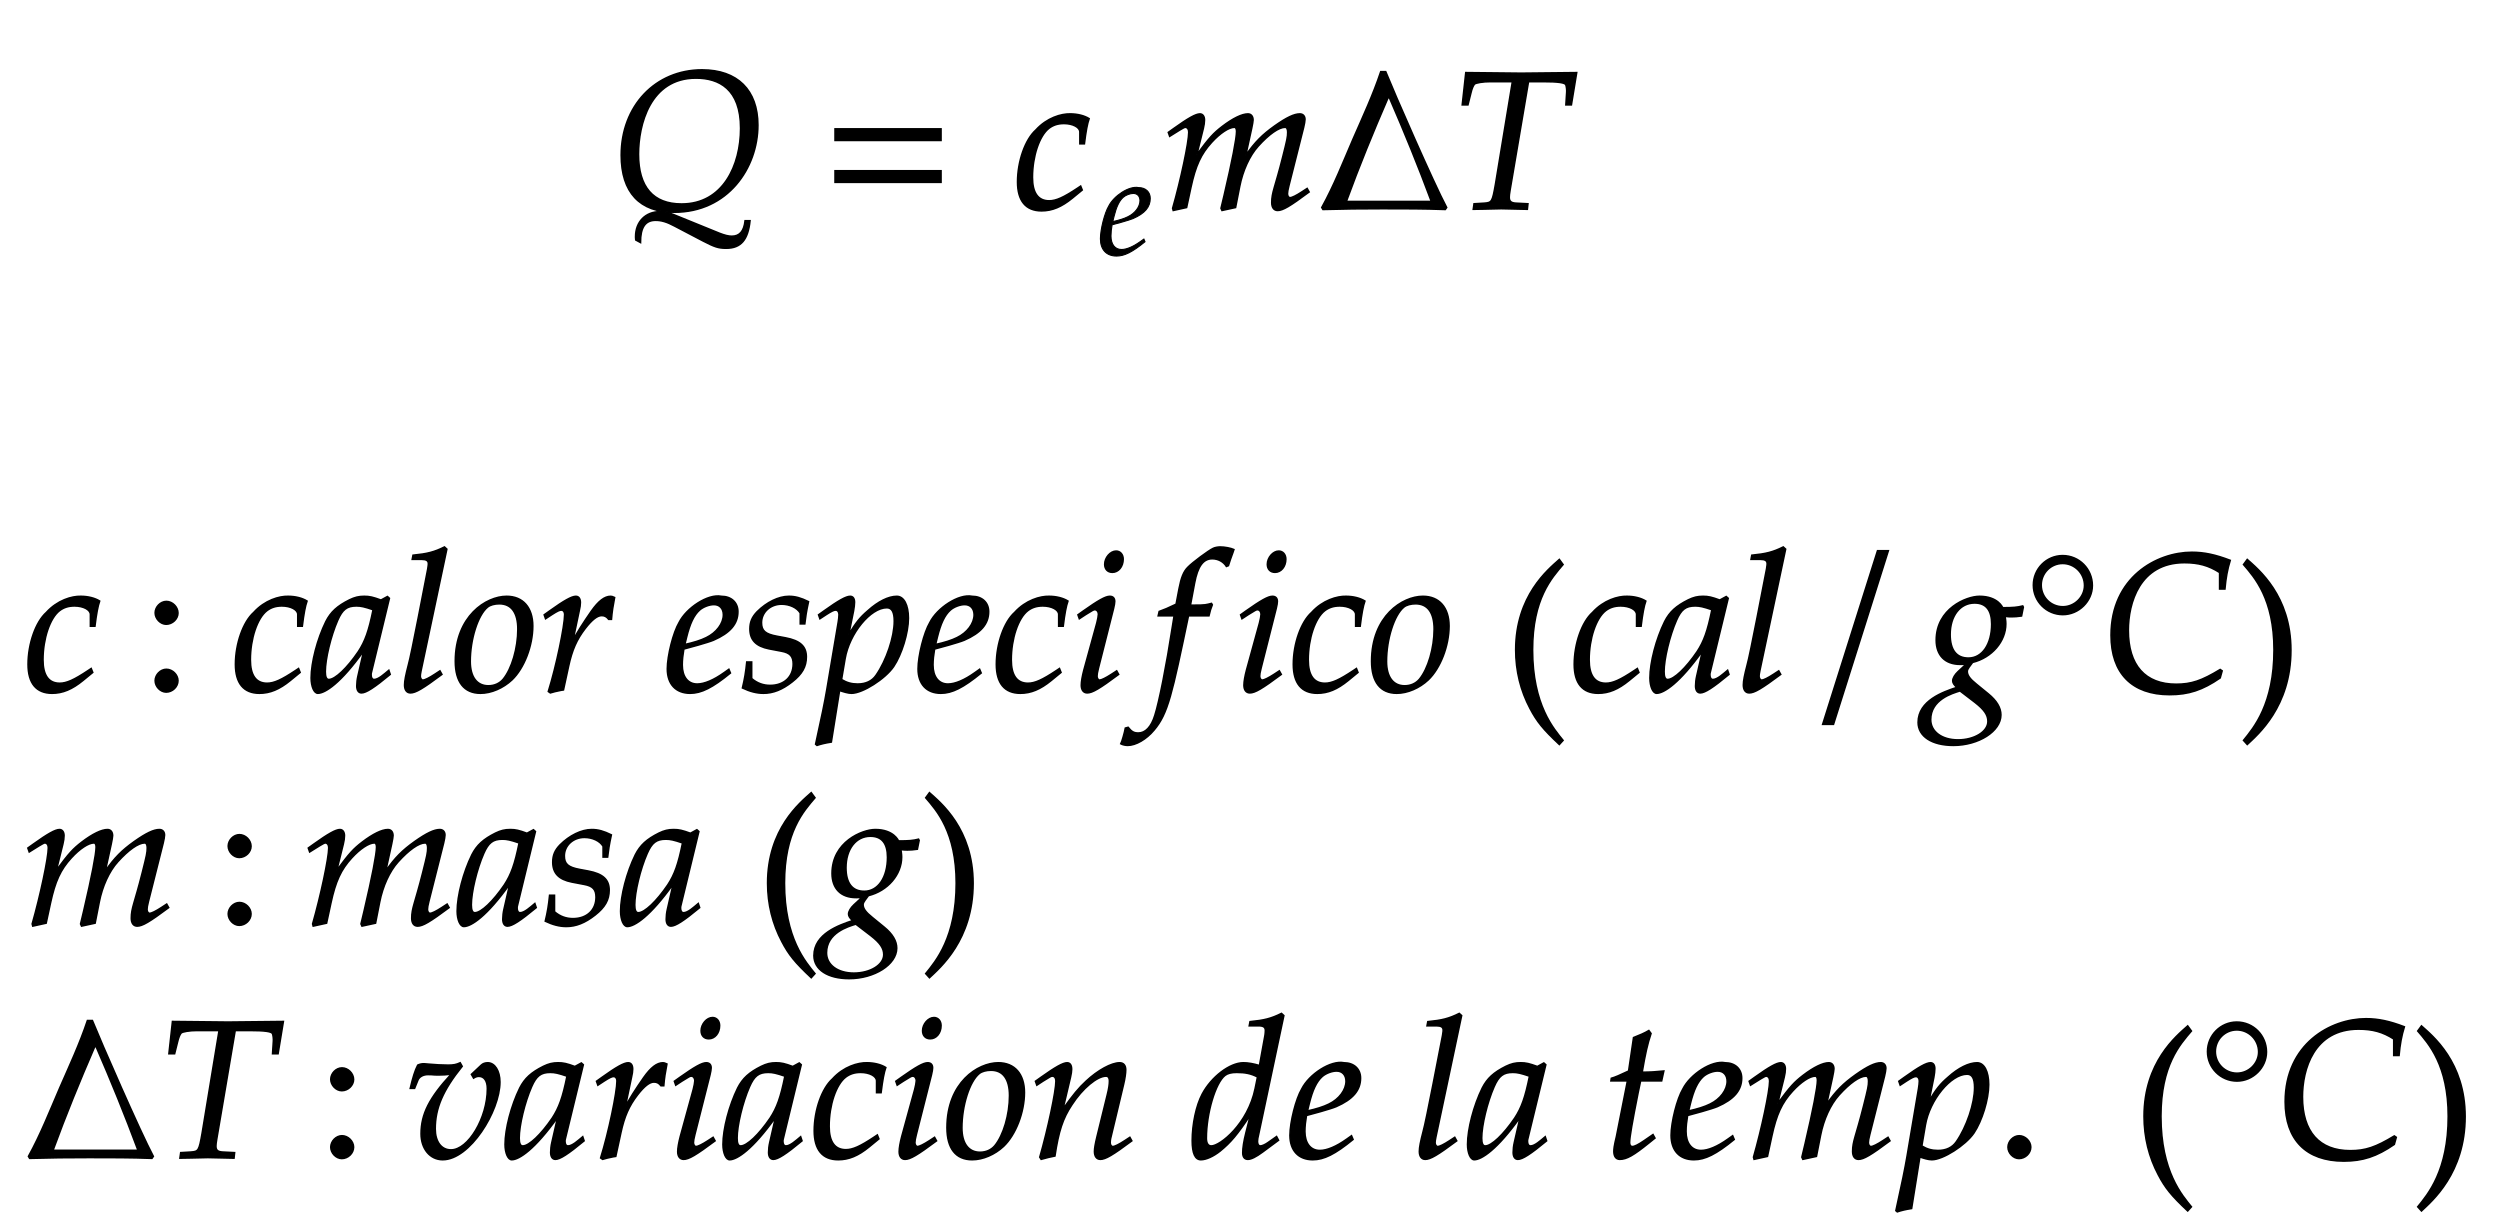 ﻿<svg xmlns="http://www.w3.org/2000/svg" xmlns:xlink="http://www.w3.org/1999/xlink" width="216.1" height="106.18" style="width:216.1px;height:106.18px;font-family:Asana-Math, Asana;background:#FFF;"><g><g><g><g transform="matrix(1,0,0,1,2,18.04)"><path transform="matrix(0.017,0,0,-0.017,0,0)" d="M3139 -172C3139 -95 3163 -59 3216 -59C3245 -59 3273 -67 3312 -88L3457 -164C3517 -195 3535 -201 3575 -201C3650 -201 3686 -158 3696 -61L3671 -61C3665 -115 3643 -140 3603 -140C3586 -140 3567 -135 3541 -125L3305 -29C3280 -19 3262 -15 3239 -15C3165 -15 3114 -66 3114 -142C3114 -144 3114 -151 3115 -159ZM3736 425C3736 603 3632 706 3452 706C3215 706 3041 523 3041 272C3041 83 3135 -18 3311 -18C3583 -18 3736 207 3736 425ZM3648 409C3648 221 3559 24 3348 24C3204 24 3129 110 3129 277C3129 425 3187 664 3421 664C3537 664 3648 610 3648 409Z" stroke="rgb(0,0,0)" stroke-opacity="1" stroke-width="8" fill="rgb(0,0,0)" fill-opacity="1"></path></g></g><g><g transform="matrix(1,0,0,1,71.075,18.04)"><path transform="matrix(0.017,0,0,-0.017,0,0)" d="M604 347L604 406L65 406L65 347ZM604 134L604 193L65 193L65 134Z" stroke="rgb(0,0,0)" stroke-opacity="1" stroke-width="8" fill="rgb(0,0,0)" fill-opacity="1"></path></g></g><g><g transform="matrix(1,0,0,1,87.53,18.04)"><path transform="matrix(0.017,0,0,-0.017,0,0)" d="M342 330L365 330C373 395 380 432 389 458C365 473 330 482 293 482C248 483 175 463 118 400C64 352 25 241 25 136C25 40 67 -11 147 -11C201 -11 249 9 304 54L354 95L346 115L331 105C259 57 221 40 186 40C130 40 101 80 101 159C101 267 136 371 185 409C206 425 230 433 261 433C306 433 342 414 342 390Z" stroke="rgb(0,0,0)" stroke-opacity="1" stroke-width="8" fill="rgb(0,0,0)" fill-opacity="1"></path></g></g><g><g><g><g><g transform="matrix(1,0,0,1,94.94,22)"><path transform="matrix(0.012,0,0,-0.012,0,0)" d="M328 111L304 94C251 56 203 36 167 36C120 36 91 73 91 133C91 158 94 185 99 214C116 218 225 248 250 259C335 296 374 342 374 404C374 451 340 482 290 482C222 496 112 423 75 349C45 299 15 180 15 113C15 35 59 -11 131 -11C188 -11 244 17 336 92ZM113 274C130 343 150 386 179 412C197 428 228 440 252 440C281 440 300 420 300 388C300 344 265 297 213 272C185 258 149 247 104 237Z" stroke="rgb(0,0,0)" stroke-opacity="1" stroke-width="8" fill="rgb(0,0,0)" fill-opacity="1"></path></g></g></g></g></g><g><g transform="matrix(1,0,0,1,100.58,18.04)"><path transform="matrix(0.017,0,0,-0.017,0,0)" d="M730 103L704 86C675 67 653 56 643 56C636 56 630 65 630 76C630 86 632 95 637 116L712 413C716 430 719 446 719 454C719 471 709 482 693 482C664 482 626 464 565 421C502 376 467 341 418 272L448 409C452 429 455 444 455 451C455 470 445 482 429 482C399 482 353 460 298 418C254 384 234 363 169 275L202 408C206 424 208 439 208 451C208 470 199 482 185 482C164 482 126 461 52 408L24 388L31 368C68 391 103 414 110 414C121 414 128 404 128 389C128 338 87 145 46 2L49 -9L117 6L139 108C163 219 190 278 245 338C287 384 332 414 360 414C367 414 371 406 371 393C371 358 349 244 308 69L292 2L297 -9L366 6L387 113C403 194 437 269 481 318C536 379 586 414 618 414C626 414 631 405 631 389C631 365 628 351 606 264C566 105 550 84 550 31C550 6 561 -9 580 -9C606 -9 642 12 740 85Z" stroke="rgb(0,0,0)" stroke-opacity="1" stroke-width="8" fill="rgb(0,0,0)" fill-opacity="1"></path></g></g><g><g transform="matrix(1,0,0,1,113.795,18.04)"><path transform="matrix(0.017,0,0,-0.017,0,0)" d="M662 6L655 -4C549 0 443 0 336 0C235 0 134 -1 33 -4L27 6C88 116 136 238 186 354C235 466 288 580 327 697L352 697C395 590 597 128 662 6ZM584 37C518 215 447 389 371 564L364 564C289 391 217 215 152 37Z" stroke="rgb(0,0,0)" stroke-opacity="1" stroke-width="8" fill="rgb(0,0,0)" fill-opacity="1"></path></g></g><g><g transform="matrix(1,0,0,1,125.495,18.04)"><path transform="matrix(0.017,0,0,-0.017,0,0)" d="M390 646L463 646C541 646 577 641 580 629C583 621 585 602 584 592L580 528L608 528L635 692L544 691C456 690 388 689 353 689C316 689 252 690 166 691L71 692L53 528L82 528L97 588C102 610 109 626 115 633C121 640 159 646 196 646L308 646L222 125C206 34 204 31 164 28L113 25L109 -3L166 -2C206 -1 235 0 251 0C270 0 301 -1 340 -2L384 -3L387 25L328 28C302 29 292 37 292 58C292 67 293 74 296 93Z" stroke="rgb(0,0,0)" stroke-opacity="1" stroke-width="8" fill="rgb(0,0,0)" fill-opacity="1"></path></g></g></g><g></g><g><g><g transform="matrix(1,0,0,1,2,59.74)"><path transform="matrix(0.017,0,0,-0.017,0,0)" d="M342 330L365 330C373 395 380 432 389 458C365 473 330 482 293 482C248 483 175 463 118 400C64 352 25 241 25 136C25 40 67 -11 147 -11C201 -11 249 9 304 54L354 95L346 115L331 105C259 57 221 40 186 40C130 40 101 80 101 159C101 267 136 371 185 409C206 425 230 433 261 433C306 433 342 414 342 390Z" stroke="rgb(0,0,0)" stroke-opacity="1" stroke-width="8" fill="rgb(0,0,0)" fill-opacity="1"></path></g></g><g><g transform="matrix(1,0,0,1,12.29,59.74)"><path transform="matrix(0.017,0,0,-0.017,0,0)" d="M123 111C93 111 66 83 66 53C66 23 93 -5 122 -5C154 -5 182 22 182 53C182 83 154 111 123 111ZM123 456C93 456 66 428 66 398C66 368 93 340 122 340C154 340 182 367 182 397C182 428 154 456 123 456Z" stroke="rgb(0,0,0)" stroke-opacity="1" stroke-width="8" fill="rgb(0,0,0)" fill-opacity="1"></path></g></g><g><g transform="matrix(1,0,0,1,19.925,59.74)"><path transform="matrix(0.017,0,0,-0.017,0,0)" d="M342 330L365 330C373 395 380 432 389 458C365 473 330 482 293 482C248 483 175 463 118 400C64 352 25 241 25 136C25 40 67 -11 147 -11C201 -11 249 9 304 54L354 95L346 115L331 105C259 57 221 40 186 40C130 40 101 80 101 159C101 267 136 371 185 409C206 425 230 433 261 433C306 433 342 414 342 390ZM677 204L648 77C644 60 642 42 642 26C642 4 651 -9 666 -9C689 -9 730 17 812 85L805 106C781 86 752 59 730 59C721 59 715 68 715 82C715 87 715 90 716 93L808 472L798 481L765 463C724 478 707 482 680 482C652 482 632 477 605 464C543 433 510 403 485 354C441 265 410 145 410 67C410 23 425 -11 444 -11C481 -11 561 41 677 204ZM725 414C703 305 684 253 650 201C593 117 532 59 500 59C488 59 482 72 482 99C482 163 510 280 545 360C569 415 592 433 640 433C663 433 681 429 725 414ZM1100 722L1088 733C1036 707 1000 698 928 691L924 670L972 670C996 670 1006 663 1006 648C1006 645 1006 640 1003 622C992 567 919 182 904 132C891 82 885 52 885 31C885 6 896 -9 915 -9C941 -9 977 12 1075 85L1065 103L1039 86C1010 67 988 56 978 56C971 56 965 66 965 76C965 82 966 89 969 104ZM1143 152C1143 46 1188 -11 1271 -11C1326 -11 1386 15 1431 57C1493 116 1537 230 1537 331C1537 425 1487 482 1404 482C1300 482 1143 382 1143 152ZM1367 444C1428 444 1461 399 1461 315C1461 219 1430 113 1386 60C1368 39 1342 27 1311 27C1253 27 1219 72 1219 151C1219 264 1258 387 1307 427C1320 438 1343 444 1367 444ZM1937 365C1940 403 1945 435 1953 476C1942 481 1938 482 1933 482C1902 482 1871 458 1835 407C1796 351 1757 291 1741 256L1773 408C1777 425 1779 438 1779 450C1779 470 1771 482 1756 482C1735 482 1697 461 1623 408L1595 388L1602 368L1634 389C1662 407 1673 412 1682 412C1692 412 1699 403 1699 390C1699 332 1656 126 1616 -2L1626 -9C1641 -4 1657 -1 1680 4L1693 6L1719 126C1737 209 1760 262 1804 319C1838 363 1865 384 1887 384C1902 384 1912 379 1923 365ZM2534 111L2510 94C2457 56 2409 36 2373 36C2326 36 2297 73 2297 133C2297 158 2300 185 2305 214C2322 218 2431 248 2456 259C2541 296 2580 342 2580 404C2580 451 2546 482 2496 482C2428 496 2318 423 2281 349C2251 299 2221 180 2221 113C2221 35 2265 -11 2337 -11C2394 -11 2450 17 2542 92ZM2319 274C2336 343 2356 386 2385 412C2403 428 2434 440 2458 440C2487 440 2506 420 2506 388C2506 344 2471 297 2419 272C2391 258 2355 247 2310 237ZM2625 148C2620 97 2614 62 2603 16C2641 -2 2675 -11 2710 -11C2759 -11 2805 7 2856 47C2907 87 2928 124 2928 174C2928 228 2896 257 2822 271L2779 279C2719 290 2700 307 2700 348C2700 401 2745 442 2802 442C2843 442 2881 424 2897 397L2897 342L2920 342C2924 377 2928 404 2939 455C2900 474 2872 482 2839 482C2787 482 2726 452 2678 404C2652 377 2641 352 2641 316C2641 260 2672 228 2738 215L2801 203C2845 195 2861 177 2861 138C2861 73 2815 29 2744 29C2709 29 2678 40 2650 64L2650 148ZM3158 -11C3214 -11 3329 62 3372 125C3413 186 3447 296 3447 371C3447 438 3424 482 3388 482C3346 482 3293 456 3241 409C3200 374 3180 348 3144 289L3168 408C3171 425 3173 440 3173 452C3173 471 3165 482 3151 482C3130 482 3092 461 3018 408L2990 388L2997 368L3029 389C3057 407 3068 412 3077 412C3087 412 3094 403 3094 389C3094 381 3092 361 3090 351L3032 8C3022 -52 3003 -143 2983 -233L2975 -270L2982 -276C3003 -269 3023 -264 3055 -259L3097 3C3118 -4 3140 -11 3158 -11ZM3125 165C3147 293 3254 424 3337 424C3363 424 3375 402 3375 356C3375 275 3335 156 3282 80C3262 51 3230 36 3189 36C3158 36 3133 43 3107 59ZM3809 111L3785 94C3732 56 3684 36 3648 36C3601 36 3572 73 3572 133C3572 158 3575 185 3580 214C3597 218 3706 248 3731 259C3816 296 3855 342 3855 404C3855 451 3821 482 3771 482C3703 496 3593 423 3556 349C3526 299 3496 180 3496 113C3496 35 3540 -11 3612 -11C3669 -11 3725 17 3817 92ZM3594 274C3611 343 3631 386 3660 412C3678 428 3709 440 3733 440C3762 440 3781 420 3781 388C3781 344 3746 297 3694 272C3666 258 3630 247 3585 237ZM4211 330L4234 330C4242 395 4249 432 4258 458C4234 473 4199 482 4162 482C4117 483 4044 463 3987 400C3933 352 3894 241 3894 136C3894 40 3936 -11 4016 -11C4070 -11 4118 9 4173 54L4223 95L4215 115L4200 105C4128 57 4090 40 4055 40C3999 40 3970 80 3970 159C3970 267 4005 371 4054 409C4075 425 4099 433 4130 433C4175 433 4211 414 4211 390ZM4309 388L4316 368L4348 389C4385 412 4388 414 4395 414C4405 414 4413 404 4413 391C4413 384 4409 361 4405 347L4339 107C4331 76 4326 49 4326 30C4326 6 4337 -9 4356 -9C4382 -9 4418 12 4516 85L4506 103L4480 86C4451 67 4428 56 4419 56C4412 56 4406 66 4406 76C4406 86 4408 95 4413 116L4490 420C4494 437 4496 448 4496 456C4496 473 4487 482 4471 482C4449 482 4412 461 4337 408ZM4503 712C4474 712 4445 679 4445 645C4445 620 4460 604 4484 604C4515 604 4539 633 4539 671C4539 695 4524 712 4503 712ZM4897 437L4881 437L4902 549C4918 635 4946 673 4992 673C5022 673 5049 658 5064 634L5074 638C5079 654 5089 685 5097 705L5102 720C5086 727 5055 733 5032 733C5021 733 5005 730 4997 726C4973 715 4891 654 4868 630C4846 608 4834 578 4823 521L4808 442C4767 422 4747 414 4722 405L4717 383L4798 383L4789 327C4759 132 4722 -54 4700 -123C4682 -182 4652 -213 4616 -213C4593 -213 4582 -206 4564 -184L4550 -188C4546 -211 4532 -259 4527 -268C4536 -273 4551 -276 4562 -276C4603 -276 4657 -245 4696 -198C4767 -114 4787 -18 4871 383L4975 383C4979 402 4986 425 4992 439L4988 446C4959 439 4960 437 4897 437ZM5136 388L5143 368L5175 389C5212 412 5215 414 5222 414C5232 414 5240 404 5240 391C5240 384 5236 361 5232 347L5166 107C5158 76 5153 49 5153 30C5153 6 5164 -9 5183 -9C5209 -9 5245 12 5343 85L5333 103L5307 86C5278 67 5255 56 5246 56C5239 56 5233 66 5233 76C5233 86 5235 95 5240 116L5317 420C5321 437 5323 448 5323 456C5323 473 5314 482 5298 482C5276 482 5239 461 5164 408ZM5330 712C5301 712 5272 679 5272 645C5272 620 5287 604 5311 604C5342 604 5366 633 5366 671C5366 695 5351 712 5330 712ZM5721 330L5744 330C5752 395 5759 432 5768 458C5744 473 5709 482 5672 482C5627 483 5554 463 5497 400C5443 352 5404 241 5404 136C5404 40 5446 -11 5526 -11C5580 -11 5628 9 5683 54L5733 95L5725 115L5710 105C5638 57 5600 40 5565 40C5509 40 5480 80 5480 159C5480 267 5515 371 5564 409C5585 425 5609 433 5640 433C5685 433 5721 414 5721 390ZM5802 152C5802 46 5847 -11 5930 -11C5985 -11 6045 15 6090 57C6152 116 6196 230 6196 331C6196 425 6146 482 6063 482C5959 482 5802 382 5802 152ZM6026 444C6087 444 6120 399 6120 315C6120 219 6089 113 6045 60C6027 39 6001 27 5970 27C5912 27 5878 72 5878 151C5878 264 5917 387 5966 427C5979 438 6002 444 6026 444Z" stroke="rgb(0,0,0)" stroke-opacity="1" stroke-width="8" fill="rgb(0,0,0)" fill-opacity="1"></path></g></g><g><g transform="matrix(1,0,0,1,129.995,60.7)"><path transform="matrix(0.017,0,0,-0.017,0,0)" d="M146 266C146 526 243 632 301 700L282 726C225 675 60 542 60 266C60 159 85 58 133 -32C168 -99 200 -138 282 -215L301 -194C255 -137 146 -15 146 266Z" stroke="rgb(0,0,0)" stroke-opacity="1" stroke-width="8" fill="rgb(0,0,0)" fill-opacity="1"></path></g></g><g><g transform="matrix(1,0,0,1,135.65,59.74)"><path transform="matrix(0.017,0,0,-0.017,0,0)" d="M342 330L365 330C373 395 380 432 389 458C365 473 330 482 293 482C248 483 175 463 118 400C64 352 25 241 25 136C25 40 67 -11 147 -11C201 -11 249 9 304 54L354 95L346 115L331 105C259 57 221 40 186 40C130 40 101 80 101 159C101 267 136 371 185 409C206 425 230 433 261 433C306 433 342 414 342 390ZM677 204L648 77C644 60 642 42 642 26C642 4 651 -9 666 -9C689 -9 730 17 812 85L805 106C781 86 752 59 730 59C721 59 715 68 715 82C715 87 715 90 716 93L808 472L798 481L765 463C724 478 707 482 680 482C652 482 632 477 605 464C543 433 510 403 485 354C441 265 410 145 410 67C410 23 425 -11 444 -11C481 -11 561 41 677 204ZM725 414C703 305 684 253 650 201C593 117 532 59 500 59C488 59 482 72 482 99C482 163 510 280 545 360C569 415 592 433 640 433C663 433 681 429 725 414ZM1100 722L1088 733C1036 707 1000 698 928 691L924 670L972 670C996 670 1006 663 1006 648C1006 645 1006 640 1003 622C992 567 919 182 904 132C891 82 885 52 885 31C885 6 896 -9 915 -9C941 -9 977 12 1075 85L1065 103L1039 86C1010 67 988 56 978 56C971 56 965 66 965 76C965 82 966 89 969 104Z" stroke="rgb(0,0,0)" stroke-opacity="1" stroke-width="8" fill="rgb(0,0,0)" fill-opacity="1"></path></g></g><g><g transform="matrix(1,0,0,1,158.18,59.74)"><path transform="matrix(0.017,0,0,-0.017,0,0)" d="M297 714L242 714L-37 -169L18 -169Z" stroke="rgb(0,0,0)" stroke-opacity="1" stroke-width="8" fill="rgb(0,0,0)" fill-opacity="1"></path></g></g><g><g transform="matrix(1,0,0,1,166.43,59.74)"><path transform="matrix(0.017,0,0,-0.017,0,0)" d="M275 482C208 482 55 419 55 259C55 182 100 136 177 136C185 136 196 136 207 137L166 99C150 84 139 66 139 52C139 42 146 31 160 19C91 -4 -37 -48 -37 -159C-37 -230 33 -276 142 -276C271 -276 384 -204 384 -121C384 -85 363 -49 320 -14L260 35C226 62 213 81 213 100C213 114 228 128 240 146C338 170 409 253 409 342C409 357 406 376 405 380C422 378 430 378 439 378C456 378 466 379 489 382L498 427L495 433C467 426 447 424 393 424C393 425 369 482 275 482ZM176 1L253 -58C299 -94 318 -121 318 -154C318 -206 249 -248 166 -248C84 -248 27 -206 27 -145C27 -43 137 -11 176 1ZM250 448C308 448 337 412 337 341C337 238 289 168 219 168C158 168 126 209 126 288C126 383 177 448 250 448ZM698 689C616 689 549 622 549 539C549 456 616 389 699 389C780 389 849 457 849 537C849 621 782 689 698 689ZM698 649C759 649 809 599 809 537C809 479 759 429 699 429C638 429 589 478 589 539C589 600 638 649 698 649ZM944 284C944 90 1051 -18 1242 -18C1338 -18 1409 5 1499 67C1499 67 1509 103 1509 103C1509 103 1499 110 1499 110C1405 53 1353 35 1275 35C1118 35 1032 131 1032 309C1032 447 1089 653 1317 653C1388 653 1440 639 1496 603L1496 519L1523 519C1528 576 1536 619 1550 665C1474 694 1417 706 1355 706C1175 706 944 578 944 284Z" stroke="rgb(0,0,0)" stroke-opacity="1" stroke-width="8" fill="rgb(0,0,0)" fill-opacity="1"></path></g></g><g><g transform="matrix(1,0,0,1,193.385,60.7)"><path transform="matrix(0.017,0,0,-0.017,0,0)" d="M51 726L32 700C87 636 187 526 187 266C187 -10 83 -131 32 -194L51 -215C104 -165 273 -23 273 265C273 542 108 675 51 726Z" stroke="rgb(0,0,0)" stroke-opacity="1" stroke-width="8" fill="rgb(0,0,0)" fill-opacity="1"></path></g></g></g><g><g><g transform="matrix(1,0,0,1,2,79.9)"><path transform="matrix(0.017,0,0,-0.017,0,0)" d="M730 103L704 86C675 67 653 56 643 56C636 56 630 65 630 76C630 86 632 95 637 116L712 413C716 430 719 446 719 454C719 471 709 482 693 482C664 482 626 464 565 421C502 376 467 341 418 272L448 409C452 429 455 444 455 451C455 470 445 482 429 482C399 482 353 460 298 418C254 384 234 363 169 275L202 408C206 424 208 439 208 451C208 470 199 482 185 482C164 482 126 461 52 408L24 388L31 368C68 391 103 414 110 414C121 414 128 404 128 389C128 338 87 145 46 2L49 -9L117 6L139 108C163 219 190 278 245 338C287 384 332 414 360 414C367 414 371 406 371 393C371 358 349 244 308 69L292 2L297 -9L366 6L387 113C403 194 437 269 481 318C536 379 586 414 618 414C626 414 631 405 631 389C631 365 628 351 606 264C566 105 550 84 550 31C550 6 561 -9 580 -9C606 -9 642 12 740 85Z" stroke="rgb(0,0,0)" stroke-opacity="1" stroke-width="8" fill="rgb(0,0,0)" fill-opacity="1"></path></g></g><g><g transform="matrix(1,0,0,1,18.605,79.9)"><path transform="matrix(0.017,0,0,-0.017,0,0)" d="M123 111C93 111 66 83 66 53C66 23 93 -5 122 -5C154 -5 182 22 182 53C182 83 154 111 123 111ZM123 456C93 456 66 428 66 398C66 368 93 340 122 340C154 340 182 367 182 397C182 428 154 456 123 456Z" stroke="rgb(0,0,0)" stroke-opacity="1" stroke-width="8" fill="rgb(0,0,0)" fill-opacity="1"></path></g></g><g><g transform="matrix(1,0,0,1,26.24,79.9)"><path transform="matrix(0.017,0,0,-0.017,0,0)" d="M730 103L704 86C675 67 653 56 643 56C636 56 630 65 630 76C630 86 632 95 637 116L712 413C716 430 719 446 719 454C719 471 709 482 693 482C664 482 626 464 565 421C502 376 467 341 418 272L448 409C452 429 455 444 455 451C455 470 445 482 429 482C399 482 353 460 298 418C254 384 234 363 169 275L202 408C206 424 208 439 208 451C208 470 199 482 185 482C164 482 126 461 52 408L24 388L31 368C68 391 103 414 110 414C121 414 128 404 128 389C128 338 87 145 46 2L49 -9L117 6L139 108C163 219 190 278 245 338C287 384 332 414 360 414C367 414 371 406 371 393C371 358 349 244 308 69L292 2L297 -9L366 6L387 113C403 194 437 269 481 318C536 379 586 414 618 414C626 414 631 405 631 389C631 365 628 351 606 264C566 105 550 84 550 31C550 6 561 -9 580 -9C606 -9 642 12 740 85ZM1048 204L1019 77C1015 60 1013 42 1013 26C1013 4 1022 -9 1037 -9C1060 -9 1101 17 1183 85L1176 106C1152 86 1123 59 1101 59C1092 59 1086 68 1086 82C1086 87 1086 90 1087 93L1179 472L1169 481L1136 463C1095 478 1078 482 1051 482C1023 482 1003 477 976 464C914 433 881 403 856 354C812 265 781 145 781 67C781 23 796 -11 815 -11C852 -11 932 41 1048 204ZM1096 414C1074 305 1055 253 1021 201C964 117 903 59 871 59C859 59 853 72 853 99C853 163 881 280 916 360C940 415 963 433 1011 433C1034 433 1052 429 1096 414ZM1251 148C1246 97 1240 62 1229 16C1267 -2 1301 -11 1336 -11C1385 -11 1431 7 1482 47C1533 87 1554 124 1554 174C1554 228 1522 257 1448 271L1405 279C1345 290 1326 307 1326 348C1326 401 1371 442 1428 442C1469 442 1507 424 1523 397L1523 342L1546 342C1550 377 1554 404 1565 455C1526 474 1498 482 1465 482C1413 482 1352 452 1304 404C1278 377 1267 352 1267 316C1267 260 1298 228 1364 215L1427 203C1471 195 1487 177 1487 138C1487 73 1441 29 1370 29C1335 29 1304 40 1276 64L1276 148ZM1879 204L1850 77C1846 60 1844 42 1844 26C1844 4 1853 -9 1868 -9C1891 -9 1932 17 2014 85L2007 106C1983 86 1954 59 1932 59C1923 59 1917 68 1917 82C1917 87 1917 90 1918 93L2010 472L2000 481L1967 463C1926 478 1909 482 1882 482C1854 482 1834 477 1807 464C1745 433 1712 403 1687 354C1643 265 1612 145 1612 67C1612 23 1627 -11 1646 -11C1683 -11 1763 41 1879 204ZM1927 414C1905 305 1886 253 1852 201C1795 117 1734 59 1702 59C1690 59 1684 72 1684 99C1684 163 1712 280 1747 360C1771 415 1794 433 1842 433C1865 433 1883 429 1927 414Z" stroke="rgb(0,0,0)" stroke-opacity="1" stroke-width="8" fill="rgb(0,0,0)" fill-opacity="1"></path></g></g><g><g transform="matrix(1,0,0,1,65.33,80.86)"><path transform="matrix(0.017,0,0,-0.017,0,0)" d="M146 266C146 526 243 632 301 700L282 726C225 675 60 542 60 266C60 159 85 58 133 -32C168 -99 200 -138 282 -215L301 -194C255 -137 146 -15 146 266Z" stroke="rgb(0,0,0)" stroke-opacity="1" stroke-width="8" fill="rgb(0,0,0)" fill-opacity="1"></path></g></g><g><g transform="matrix(1,0,0,1,70.985,79.9)"><path transform="matrix(0.017,0,0,-0.017,0,0)" d="M275 482C208 482 55 419 55 259C55 182 100 136 177 136C185 136 196 136 207 137L166 99C150 84 139 66 139 52C139 42 146 31 160 19C91 -4 -37 -48 -37 -159C-37 -230 33 -276 142 -276C271 -276 384 -204 384 -121C384 -85 363 -49 320 -14L260 35C226 62 213 81 213 100C213 114 228 128 240 146C338 170 409 253 409 342C409 357 406 376 405 380C422 378 430 378 439 378C456 378 466 379 489 382L498 427L495 433C467 426 447 424 393 424C393 425 369 482 275 482ZM176 1L253 -58C299 -94 318 -121 318 -154C318 -206 249 -248 166 -248C84 -248 27 -206 27 -145C27 -43 137 -11 176 1ZM250 448C308 448 337 412 337 341C337 238 289 168 219 168C158 168 126 209 126 288C126 383 177 448 250 448Z" stroke="rgb(0,0,0)" stroke-opacity="1" stroke-width="8" fill="rgb(0,0,0)" fill-opacity="1"></path></g></g><g><g transform="matrix(1,0,0,1,79.475,80.86)"><path transform="matrix(0.017,0,0,-0.017,0,0)" d="M51 726L32 700C87 636 187 526 187 266C187 -10 83 -131 32 -194L51 -215C104 -165 273 -23 273 265C273 542 108 675 51 726Z" stroke="rgb(0,0,0)" stroke-opacity="1" stroke-width="8" fill="rgb(0,0,0)" fill-opacity="1"></path></g></g></g><g><g><g transform="matrix(1,0,0,1,2,100.06)"><path transform="matrix(0.017,0,0,-0.017,0,0)" d="M662 6L655 -4C549 0 443 0 336 0C235 0 134 -1 33 -4L27 6C88 116 136 238 186 354C235 466 288 580 327 697L352 697C395 590 597 128 662 6ZM584 37C518 215 447 389 371 564L364 564C289 391 217 215 152 37Z" stroke="rgb(0,0,0)" stroke-opacity="1" stroke-width="8" fill="rgb(0,0,0)" fill-opacity="1"></path></g></g><g><g transform="matrix(1,0,0,1,13.7,100.06)"><path transform="matrix(0.017,0,0,-0.017,0,0)" d="M390 646L463 646C541 646 577 641 580 629C583 621 585 602 584 592L580 528L608 528L635 692L544 691C456 690 388 689 353 689C316 689 252 690 166 691L71 692L53 528L82 528L97 588C102 610 109 626 115 633C121 640 159 646 196 646L308 646L222 125C206 34 204 31 164 28L113 25L109 -3L166 -2C206 -1 235 0 251 0C270 0 301 -1 340 -2L384 -3L387 25L328 28C302 29 292 37 292 58C292 67 293 74 296 93Z" stroke="rgb(0,0,0)" stroke-opacity="1" stroke-width="8" fill="rgb(0,0,0)" fill-opacity="1"></path></g></g><g><g transform="matrix(1,0,0,1,27.47,100.06)"><path transform="matrix(0.017,0,0,-0.017,0,0)" d="M123 111C93 111 66 83 66 53C66 23 93 -5 122 -5C154 -5 182 22 182 53C182 83 154 111 123 111ZM123 456C93 456 66 428 66 398C66 368 93 340 122 340C154 340 182 367 182 397C182 428 154 456 123 456Z" stroke="rgb(0,0,0)" stroke-opacity="1" stroke-width="8" fill="rgb(0,0,0)" fill-opacity="1"></path></g></g><g><g transform="matrix(1,0,0,1,35.105,100.06)"><path transform="matrix(0.017,0,0,-0.017,0,0)" d="M166 420C187 420 203 421 229 424C118 304 76 221 76 121C76 44 122 -11 186 -11C324 -11 477 236 477 384C477 441 451 482 415 482C402 482 390 478 382 470L332 423L343 404C352 410 361 413 370 413C397 413 413 390 413 350C413 202 316 39 228 39C179 39 148 81 148 146C148 251 187 342 285 464L275 482C255 473 242 470 214 470C186 470 144 472 115 475L103 476C97 477 92 477 91 477C79 477 70 475 59 470C45 443 34 407 21 352L43 352L60 394C67 411 87 422 111 422C144 422 128 420 166 420ZM770 204L741 77C737 60 735 42 735 26C735 4 744 -9 759 -9C782 -9 823 17 905 85L898 106C874 86 845 59 823 59C814 59 808 68 808 82C808 87 808 90 809 93L901 472L891 481L858 463C817 478 800 482 773 482C745 482 725 477 698 464C636 433 603 403 578 354C534 265 503 145 503 67C503 23 518 -11 537 -11C574 -11 654 41 770 204ZM818 414C796 305 777 253 743 201C686 117 625 59 593 59C581 59 575 72 575 99C575 163 603 280 638 360C662 415 685 433 733 433C756 433 774 429 818 414ZM1310 365C1313 403 1318 435 1326 476C1315 481 1311 482 1306 482C1275 482 1244 458 1208 407C1169 351 1130 291 1114 256L1146 408C1150 425 1152 438 1152 450C1152 470 1144 482 1129 482C1108 482 1070 461 996 408L968 388L975 368L1007 389C1035 407 1046 412 1055 412C1065 412 1072 403 1072 390C1072 332 1029 126 989 -2L999 -9C1014 -4 1030 -1 1053 4L1066 6L1092 126C1110 209 1133 262 1177 319C1211 363 1238 384 1260 384C1275 384 1285 379 1296 365ZM1364 388L1371 368L1403 389C1440 412 1443 414 1450 414C1460 414 1468 404 1468 391C1468 384 1464 361 1460 347L1394 107C1386 76 1381 49 1381 30C1381 6 1392 -9 1411 -9C1437 -9 1473 12 1571 85L1561 103L1535 86C1506 67 1483 56 1474 56C1467 56 1461 66 1461 76C1461 86 1463 95 1468 116L1545 420C1549 437 1551 448 1551 456C1551 473 1542 482 1526 482C1504 482 1467 461 1392 408ZM1558 712C1529 712 1500 679 1500 645C1500 620 1515 604 1539 604C1570 604 1594 633 1594 671C1594 695 1579 712 1558 712ZM1878 204L1849 77C1845 60 1843 42 1843 26C1843 4 1852 -9 1867 -9C1890 -9 1931 17 2013 85L2006 106C1982 86 1953 59 1931 59C1922 59 1916 68 1916 82C1916 87 1916 90 1917 93L2009 472L1999 481L1966 463C1925 478 1908 482 1881 482C1853 482 1833 477 1806 464C1744 433 1711 403 1686 354C1642 265 1611 145 1611 67C1611 23 1626 -11 1645 -11C1682 -11 1762 41 1878 204ZM1926 414C1904 305 1885 253 1851 201C1794 117 1733 59 1701 59C1689 59 1683 72 1683 99C1683 163 1711 280 1746 360C1770 415 1793 433 1841 433C1864 433 1882 429 1926 414ZM2392 330L2415 330C2423 395 2430 432 2439 458C2415 473 2380 482 2343 482C2298 483 2225 463 2168 400C2114 352 2075 241 2075 136C2075 40 2117 -11 2197 -11C2251 -11 2299 9 2354 54L2404 95L2396 115L2381 105C2309 57 2271 40 2236 40C2180 40 2151 80 2151 159C2151 267 2186 371 2235 409C2256 425 2280 433 2311 433C2356 433 2392 414 2392 390ZM2490 388L2497 368L2529 389C2566 412 2569 414 2576 414C2586 414 2594 404 2594 391C2594 384 2590 361 2586 347L2520 107C2512 76 2507 49 2507 30C2507 6 2518 -9 2537 -9C2563 -9 2599 12 2697 85L2687 103L2661 86C2632 67 2609 56 2600 56C2593 56 2587 66 2587 76C2587 86 2589 95 2594 116L2671 420C2675 437 2677 448 2677 456C2677 473 2668 482 2652 482C2630 482 2593 461 2518 408ZM2684 712C2655 712 2626 679 2626 645C2626 620 2641 604 2665 604C2696 604 2720 633 2720 671C2720 695 2705 712 2684 712ZM2750 152C2750 46 2795 -11 2878 -11C2933 -11 2993 15 3038 57C3100 116 3144 230 3144 331C3144 425 3094 482 3011 482C2907 482 2750 382 2750 152ZM2974 444C3035 444 3068 399 3068 315C3068 219 3037 113 2993 60C2975 39 2949 27 2918 27C2860 27 2826 72 2826 151C2826 264 2865 387 2914 427C2927 438 2950 444 2974 444ZM3200 388L3207 368L3239 389C3276 412 3279 414 3286 414C3297 414 3304 404 3304 389C3304 338 3263 145 3222 2L3229 -9C3254 -2 3277 4 3299 8C3318 134 3339 199 3385 268C3439 352 3514 414 3559 414C3570 414 3576 405 3576 390C3576 372 3573 351 3565 319L3513 107C3504 70 3500 47 3500 31C3500 6 3511 -9 3530 -9C3556 -9 3592 12 3690 85L3680 103L3654 86C3625 67 3603 56 3593 56C3586 56 3580 65 3580 76C3580 81 3581 92 3582 96L3648 372C3655 401 3659 429 3659 446C3659 469 3648 482 3628 482C3586 482 3517 444 3458 389C3420 354 3392 320 3340 247L3378 408C3382 426 3384 438 3384 449C3384 470 3376 482 3361 482C3340 482 3301 460 3228 408ZM4463 722L4451 733C4399 707 4363 698 4291 691L4287 670L4335 670C4359 670 4369 663 4369 646C4369 638 4368 629 4367 622L4339 468C4309 477 4282 482 4257 482C4188 482 4094 410 4048 323C4017 265 3997 170 3997 86C3997 21 4012 -11 4041 -11C4068 -11 4105 6 4139 33C4193 77 4226 116 4293 217L4270 126C4259 82 4254 50 4254 24C4254 3 4263 -9 4280 -9C4297 -9 4321 3 4355 28L4436 88L4426 107L4382 76C4368 66 4352 59 4343 59C4335 59 4329 68 4329 82C4329 90 4330 99 4337 128ZM4094 59C4078 59 4069 73 4069 98C4069 224 4115 380 4164 418C4177 428 4196 433 4223 433C4267 433 4296 427 4329 410L4317 351C4280 171 4139 59 4094 59ZM4807 111L4783 94C4730 56 4682 36 4646 36C4599 36 4570 73 4570 133C4570 158 4573 185 4578 214C4595 218 4704 248 4729 259C4814 296 4853 342 4853 404C4853 451 4819 482 4769 482C4701 496 4591 423 4554 349C4524 299 4494 180 4494 113C4494 35 4538 -11 4610 -11C4667 -11 4723 17 4815 92ZM4592 274C4609 343 4629 386 4658 412C4676 428 4707 440 4731 440C4760 440 4779 420 4779 388C4779 344 4744 297 4692 272C4664 258 4628 247 4583 237ZM5367 722L5355 733C5303 707 5267 698 5195 691L5191 670L5239 670C5263 670 5273 663 5273 648C5273 645 5273 640 5270 622C5259 567 5186 182 5171 132C5158 82 5152 52 5152 31C5152 6 5163 -9 5182 -9C5208 -9 5244 12 5342 85L5332 103L5306 86C5277 67 5255 56 5245 56C5238 56 5232 66 5232 76C5232 82 5233 89 5236 104ZM5664 204L5635 77C5631 60 5629 42 5629 26C5629 4 5638 -9 5653 -9C5676 -9 5717 17 5799 85L5792 106C5768 86 5739 59 5717 59C5708 59 5702 68 5702 82C5702 87 5702 90 5703 93L5795 472L5785 481L5752 463C5711 478 5694 482 5667 482C5639 482 5619 477 5592 464C5530 433 5497 403 5472 354C5428 265 5397 145 5397 67C5397 23 5412 -11 5431 -11C5468 -11 5548 41 5664 204ZM5712 414C5690 305 5671 253 5637 201C5580 117 5519 59 5487 59C5475 59 5469 72 5469 99C5469 163 5497 280 5532 360C5556 415 5579 433 5627 433C5650 433 5668 429 5712 414ZM6210 390L6154 107C6153 99 6141 61 6141 31C6141 6 6152 -9 6171 -9C6206 -9 6241 11 6319 74L6350 99L6340 117L6295 86C6266 66 6246 56 6235 56C6226 56 6221 64 6221 76C6221 102 6235 183 6264 328L6277 390L6384 390L6395 440C6357 436 6323 434 6285 434C6301 528 6312 577 6330 631L6319 646C6299 634 6272 622 6241 610L6216 440C6172 419 6146 408 6128 403L6126 390ZM6745 111L6721 94C6668 56 6620 36 6584 36C6537 36 6508 73 6508 133C6508 158 6511 185 6516 214C6533 218 6642 248 6667 259C6752 296 6791 342 6791 404C6791 451 6757 482 6707 482C6639 496 6529 423 6492 349C6462 299 6432 180 6432 113C6432 35 6476 -11 6548 -11C6605 -11 6661 17 6753 92ZM6530 274C6547 343 6567 386 6596 412C6614 428 6645 440 6669 440C6698 440 6717 420 6717 388C6717 344 6682 297 6630 272C6602 258 6566 247 6521 237ZM7535 103L7509 86C7480 67 7458 56 7448 56C7441 56 7435 65 7435 76C7435 86 7437 95 7442 116L7517 413C7521 430 7524 446 7524 454C7524 471 7514 482 7498 482C7469 482 7431 464 7370 421C7307 376 7272 341 7223 272L7253 409C7257 429 7260 444 7260 451C7260 470 7250 482 7234 482C7204 482 7158 460 7103 418C7059 384 7039 363 6974 275L7007 408C7011 424 7013 439 7013 451C7013 470 7004 482 6990 482C6969 482 6931 461 6857 408L6829 388L6836 368C6873 391 6908 414 6915 414C6926 414 6933 404 6933 389C6933 338 6892 145 6851 2L6854 -9L6922 6L6944 108C6968 219 6995 278 7050 338C7092 384 7137 414 7165 414C7172 414 7176 406 7176 393C7176 358 7154 244 7113 69L7097 2L7102 -9L7171 6L7192 113C7208 194 7242 269 7286 318C7341 379 7391 414 7423 414C7431 414 7436 405 7436 389C7436 365 7433 351 7411 264C7371 105 7355 84 7355 31C7355 6 7366 -9 7385 -9C7411 -9 7447 12 7545 85ZM7758 -11C7814 -11 7929 62 7972 125C8013 186 8047 296 8047 371C8047 438 8024 482 7988 482C7946 482 7893 456 7841 409C7800 374 7780 348 7744 289L7768 408C7771 425 7773 440 7773 452C7773 471 7765 482 7751 482C7730 482 7692 461 7618 408L7590 388L7597 368L7629 389C7657 407 7668 412 7677 412C7687 412 7694 403 7694 389C7694 381 7692 361 7690 351L7632 8C7622 -52 7603 -143 7583 -233L7575 -270L7582 -276C7603 -269 7623 -264 7655 -259L7697 3C7718 -4 7740 -11 7758 -11ZM7725 165C7747 293 7854 424 7937 424C7963 424 7975 402 7975 356C7975 275 7935 156 7882 80C7862 51 7830 36 7789 36C7758 36 7733 43 7707 59Z" stroke="rgb(0,0,0)" stroke-opacity="1" stroke-width="8" fill="rgb(0,0,0)" fill-opacity="1"></path></g></g><g><g transform="matrix(1,0,0,1,172.43,100.06)"><path transform="matrix(0.017,0,0,-0.017,0,0)" d="M124 111C94 111 67 83 67 53C67 23 94 -5 123 -5C155 -5 183 22 183 53C183 83 155 111 124 111Z" stroke="rgb(0,0,0)" stroke-opacity="1" stroke-width="8" fill="rgb(0,0,0)" fill-opacity="1"></path></g></g><g><g transform="matrix(1,0,0,1,180.065,100.06)"><path transform="matrix(0.017,0,0,-0.017,0,0)" d="" stroke="rgb(0,0,0)" stroke-opacity="1" stroke-width="8" fill="rgb(0,0,0)" fill-opacity="1"></path></g></g><g><g transform="matrix(1,0,0,1,184.31,101.02)"><path transform="matrix(0.017,0,0,-0.017,0,0)" d="M146 266C146 526 243 632 301 700L282 726C225 675 60 542 60 266C60 159 85 58 133 -32C168 -99 200 -138 282 -215L301 -194C255 -137 146 -15 146 266Z" stroke="rgb(0,0,0)" stroke-opacity="1" stroke-width="8" fill="rgb(0,0,0)" fill-opacity="1"></path></g></g><g><g transform="matrix(1,0,0,1,189.965,100.06)"><path transform="matrix(0.017,0,0,-0.017,0,0)" d="M199 689C117 689 50 622 50 539C50 456 117 389 200 389C281 389 350 457 350 537C350 621 283 689 199 689ZM199 649C260 649 310 599 310 537C310 479 260 429 200 429C139 429 90 478 90 539C90 600 139 649 199 649ZM445 284C445 90 552 -18 743 -18C839 -18 910 5 1000 67C1000 67 1010 103 1010 103C1010 103 1000 110 1000 110C906 53 854 35 776 35C619 35 533 131 533 309C533 447 590 653 818 653C889 653 941 639 997 603L997 519L1024 519C1029 576 1037 619 1051 665C975 694 918 706 856 706C676 706 445 578 445 284Z" stroke="rgb(0,0,0)" stroke-opacity="1" stroke-width="8" fill="rgb(0,0,0)" fill-opacity="1"></path></g></g><g><g transform="matrix(1,0,0,1,208.445,101.02)"><path transform="matrix(0.017,0,0,-0.017,0,0)" d="M51 726L32 700C87 636 187 526 187 266C187 -10 83 -131 32 -194L51 -215C104 -165 273 -23 273 265C273 542 108 675 51 726Z" stroke="rgb(0,0,0)" stroke-opacity="1" stroke-width="8" fill="rgb(0,0,0)" fill-opacity="1"></path></g></g></g></g></svg>